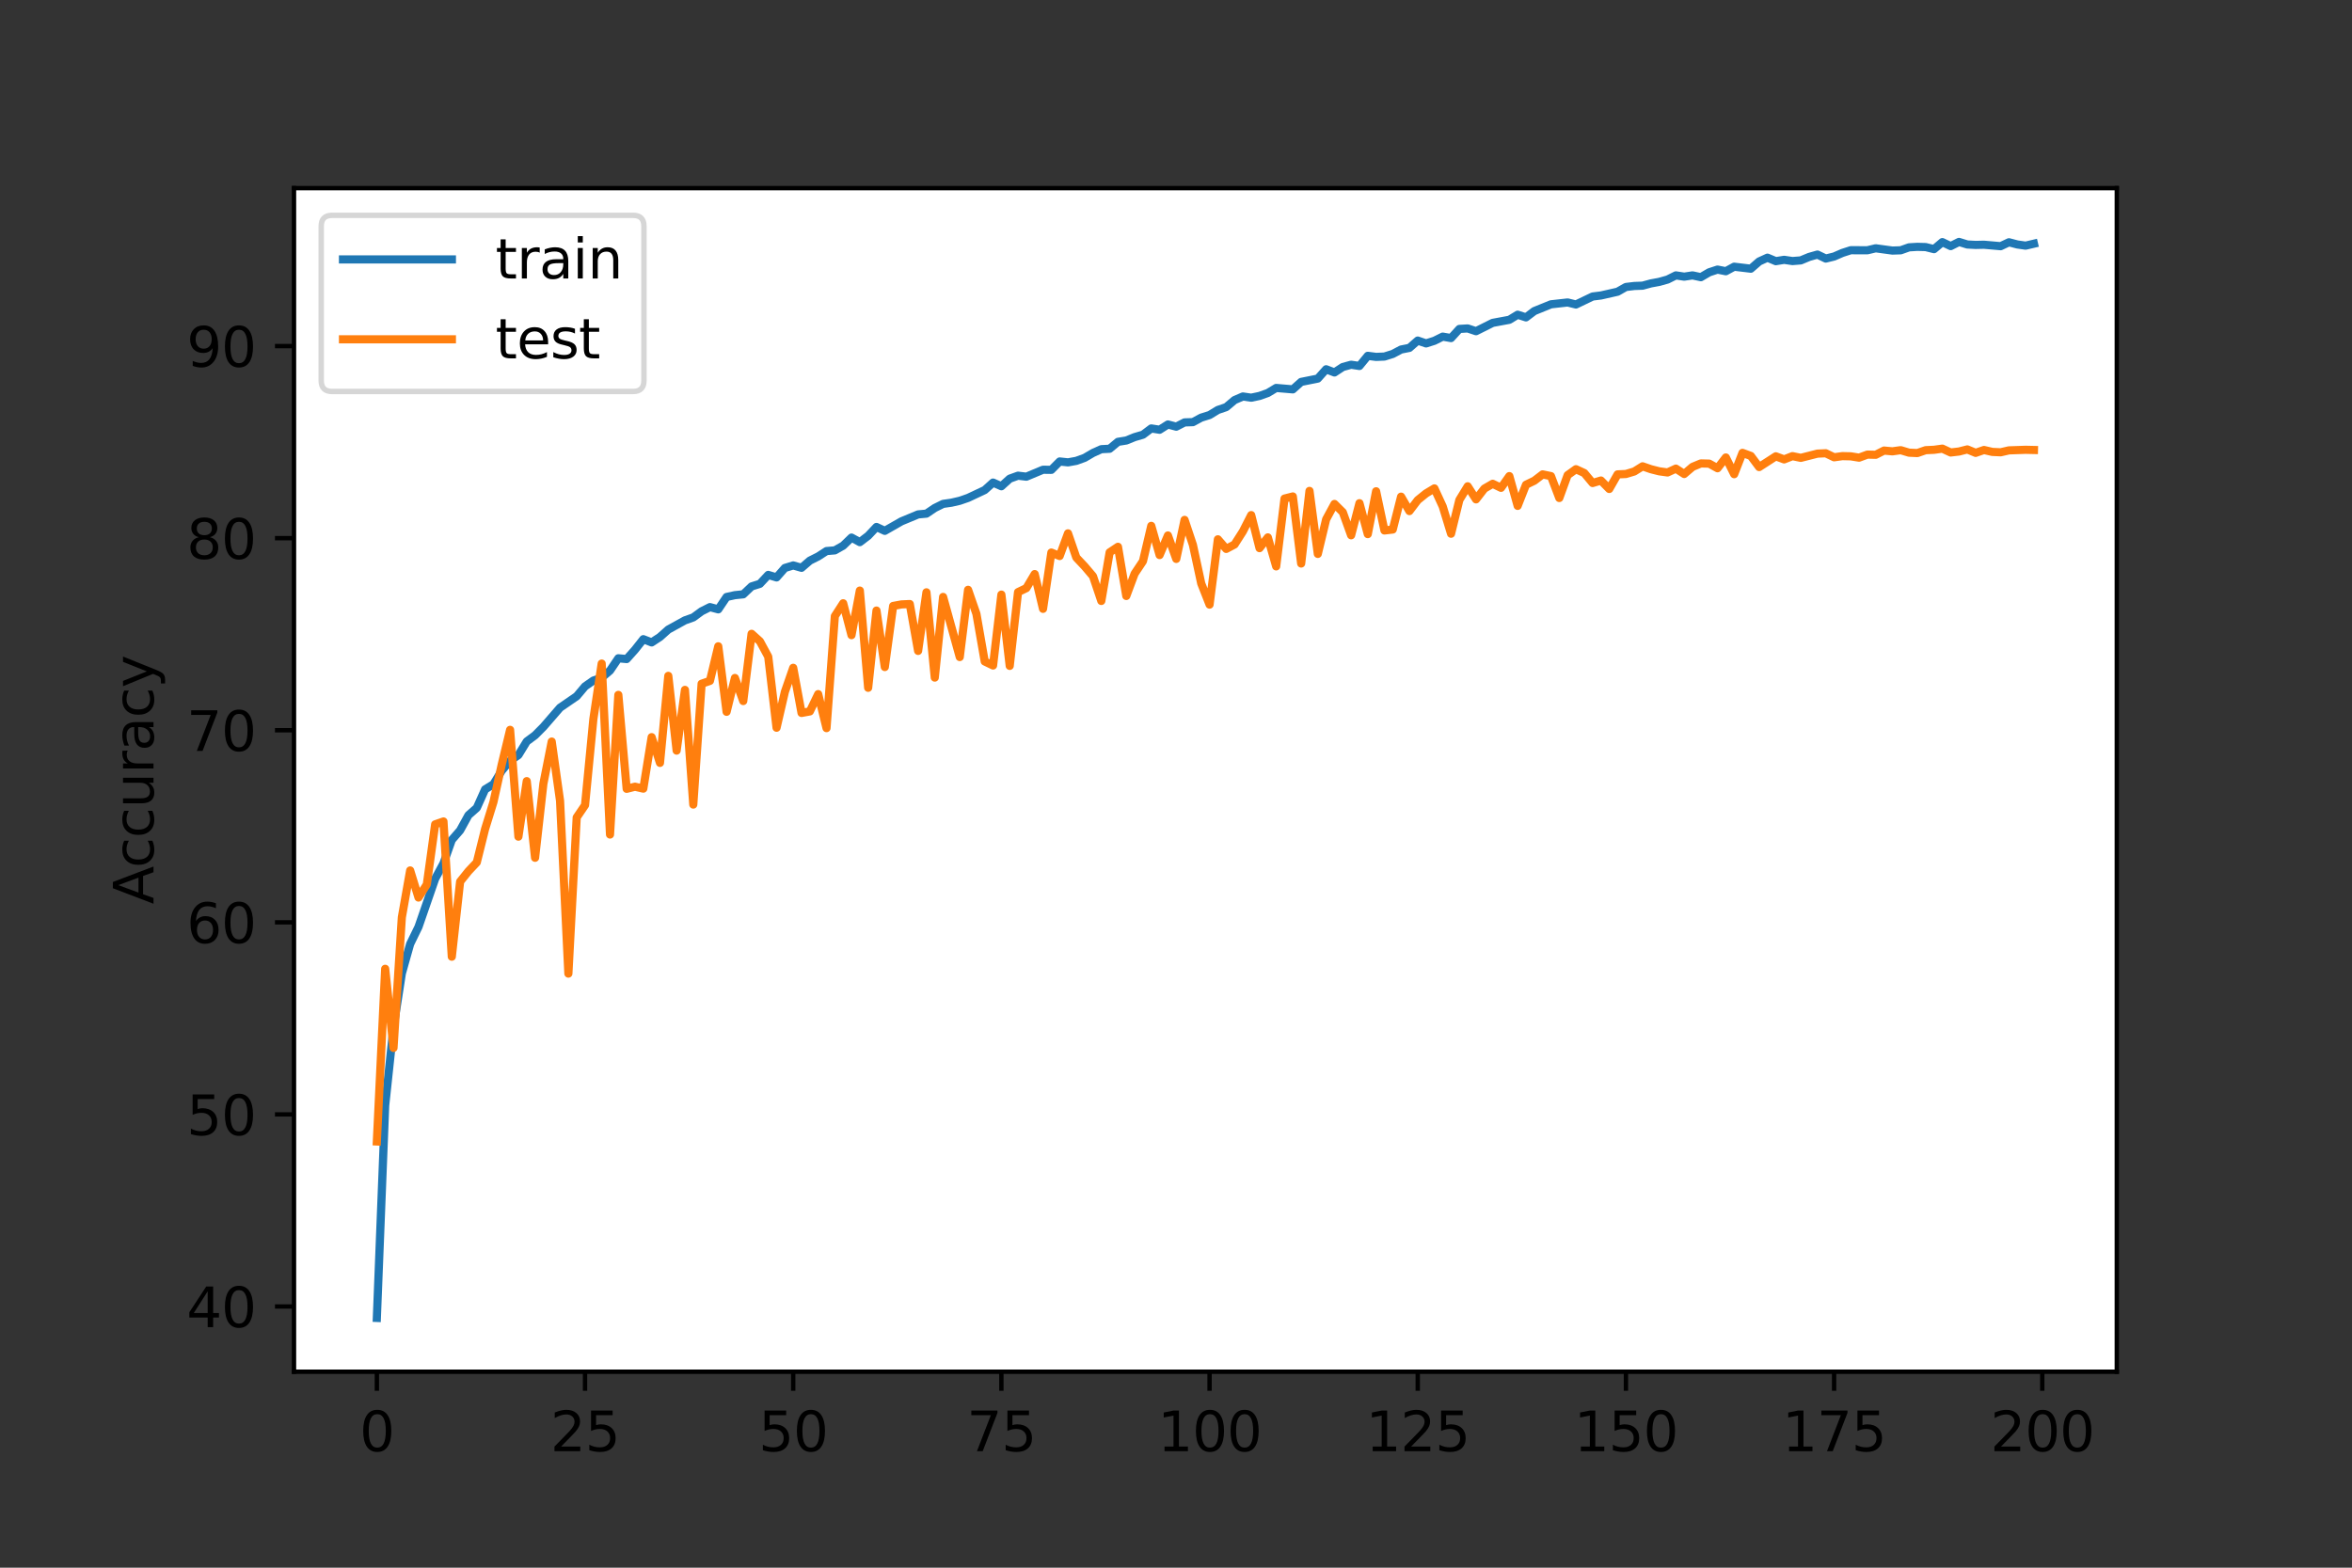 <?xml version="1.0" encoding="utf-8" standalone="no"?>
<!DOCTYPE svg PUBLIC "-//W3C//DTD SVG 1.1//EN"
  "http://www.w3.org/Graphics/SVG/1.1/DTD/svg11.dtd">
<svg xmlns:xlink="http://www.w3.org/1999/xlink" width="432pt" height="288pt" viewBox="0 0 432 288" xmlns="http://www.w3.org/2000/svg" version="1.1">
 <rect x="0" y="0" width="432" height="288" fill="#333333" stroke="none"/>
 <defs>
  <style type="text/css">*{stroke-linejoin: round; stroke-linecap: butt}</style>
 </defs>
 <g id="figure_1">
  <g id="patch_1">
   <path d="M 0 288 
L 432 288 
L 432 0 
L 0 0 
L 0 288 
z
" style="fill: none"/>
  </g>
  <g id="axes_1">
   <g id="patch_2">
    <path d="M 54 252 
L 388.8 252 
L 388.8 34.56 
L 54 34.56 
z
" style="fill: #ffffff"/>
   </g>
   <g id="matplotlib.axis_1">
    <g id="xtick_1">
     <g id="line2d_1">
      <defs>
       <path id="m3c40cdc3f4" d="M 0 0 
L 0 3.5 
" style="stroke: #000000; stroke-width: 0.8"/>
      </defs>
      <g>
       <use xlink:href="#m3c40cdc3f4" x="69.218" y="252" style="stroke: #000000; stroke-width: 0.8"/>
      </g>
     </g>
     <g id="text_1">
      <!-- 0 -->
      <g transform="translate(66.037 266.598)scale(0.1 -0.1)">
       <defs>
        <path id="DejaVuSans-30" d="M 2034 4250 
Q 1547 4250 1301 3770 
Q 1056 3291 1056 2328 
Q 1056 1369 1301 889 
Q 1547 409 2034 409 
Q 2525 409 2770 889 
Q 3016 1369 3016 2328 
Q 3016 3291 2770 3770 
Q 2525 4250 2034 4250 
z
M 2034 4750 
Q 2819 4750 3233 4129 
Q 3647 3509 3647 2328 
Q 3647 1150 3233 529 
Q 2819 -91 2034 -91 
Q 1250 -91 836 529 
Q 422 1150 422 2328 
Q 422 3509 836 4129 
Q 1250 4750 2034 4750 
z
" transform="scale(0.016)"/>
       </defs>
       <use xlink:href="#DejaVuSans-30"/>
      </g>
     </g>
    </g>
    <g id="xtick_2">
     <g id="line2d_2">
      <g>
       <use xlink:href="#m3c40cdc3f4" x="107.455" y="252" style="stroke: #000000; stroke-width: 0.8"/>
      </g>
     </g>
     <g id="text_2">
      <!-- 25 -->
      <g transform="translate(101.092 266.598)scale(0.1 -0.1)">
       <defs>
        <path id="DejaVuSans-32" d="M 1228 531 
L 3431 531 
L 3431 0 
L 469 0 
L 469 531 
Q 828 903 1448 1529 
Q 2069 2156 2228 2338 
Q 2531 2678 2651 2914 
Q 2772 3150 2772 3378 
Q 2772 3750 2511 3984 
Q 2250 4219 1831 4219 
Q 1534 4219 1204 4116 
Q 875 4013 500 3803 
L 500 4441 
Q 881 4594 1212 4672 
Q 1544 4750 1819 4750 
Q 2544 4750 2975 4387 
Q 3406 4025 3406 3419 
Q 3406 3131 3298 2873 
Q 3191 2616 2906 2266 
Q 2828 2175 2409 1742 
Q 1991 1309 1228 531 
z
" transform="scale(0.016)"/>
        <path id="DejaVuSans-35" d="M 691 4666 
L 3169 4666 
L 3169 4134 
L 1269 4134 
L 1269 2991 
Q 1406 3038 1543 3061 
Q 1681 3084 1819 3084 
Q 2600 3084 3056 2656 
Q 3513 2228 3513 1497 
Q 3513 744 3044 326 
Q 2575 -91 1722 -91 
Q 1428 -91 1123 -41 
Q 819 9 494 109 
L 494 744 
Q 775 591 1075 516 
Q 1375 441 1709 441 
Q 2250 441 2565 725 
Q 2881 1009 2881 1497 
Q 2881 1984 2565 2268 
Q 2250 2553 1709 2553 
Q 1456 2553 1204 2497 
Q 953 2441 691 2322 
L 691 4666 
z
" transform="scale(0.016)"/>
       </defs>
       <use xlink:href="#DejaVuSans-32"/>
       <use xlink:href="#DejaVuSans-35" x="63.623"/>
      </g>
     </g>
    </g>
    <g id="xtick_3">
     <g id="line2d_3">
      <g>
       <use xlink:href="#m3c40cdc3f4" x="145.691" y="252" style="stroke: #000000; stroke-width: 0.8"/>
      </g>
     </g>
     <g id="text_3">
      <!-- 50 -->
      <g transform="translate(139.329 266.598)scale(0.1 -0.1)">
       <use xlink:href="#DejaVuSans-35"/>
       <use xlink:href="#DejaVuSans-30" x="63.623"/>
      </g>
     </g>
    </g>
    <g id="xtick_4">
     <g id="line2d_4">
      <g>
       <use xlink:href="#m3c40cdc3f4" x="183.928" y="252" style="stroke: #000000; stroke-width: 0.8"/>
      </g>
     </g>
     <g id="text_4">
      <!-- 75 -->
      <g transform="translate(177.566 266.598)scale(0.1 -0.1)">
       <defs>
        <path id="DejaVuSans-37" d="M 525 4666 
L 3525 4666 
L 3525 4397 
L 1831 0 
L 1172 0 
L 2766 4134 
L 525 4134 
L 525 4666 
z
" transform="scale(0.016)"/>
       </defs>
       <use xlink:href="#DejaVuSans-37"/>
       <use xlink:href="#DejaVuSans-35" x="63.623"/>
      </g>
     </g>
    </g>
    <g id="xtick_5">
     <g id="line2d_5">
      <g>
       <use xlink:href="#m3c40cdc3f4" x="222.165" y="252" style="stroke: #000000; stroke-width: 0.8"/>
      </g>
     </g>
     <g id="text_5">
      <!-- 100 -->
      <g transform="translate(212.621 266.598)scale(0.1 -0.1)">
       <defs>
        <path id="DejaVuSans-31" d="M 794 531 
L 1825 531 
L 1825 4091 
L 703 3866 
L 703 4441 
L 1819 4666 
L 2450 4666 
L 2450 531 
L 3481 531 
L 3481 0 
L 794 0 
L 794 531 
z
" transform="scale(0.016)"/>
       </defs>
       <use xlink:href="#DejaVuSans-31"/>
       <use xlink:href="#DejaVuSans-30" x="63.623"/>
       <use xlink:href="#DejaVuSans-30" x="127.246"/>
      </g>
     </g>
    </g>
    <g id="xtick_6">
     <g id="line2d_6">
      <g>
       <use xlink:href="#m3c40cdc3f4" x="260.401" y="252" style="stroke: #000000; stroke-width: 0.8"/>
      </g>
     </g>
     <g id="text_6">
      <!-- 125 -->
      <g transform="translate(250.858 266.598)scale(0.1 -0.1)">
       <use xlink:href="#DejaVuSans-31"/>
       <use xlink:href="#DejaVuSans-32" x="63.623"/>
       <use xlink:href="#DejaVuSans-35" x="127.246"/>
      </g>
     </g>
    </g>
    <g id="xtick_7">
     <g id="line2d_7">
      <g>
       <use xlink:href="#m3c40cdc3f4" x="298.638" y="252" style="stroke: #000000; stroke-width: 0.8"/>
      </g>
     </g>
     <g id="text_7">
      <!-- 150 -->
      <g transform="translate(289.094 266.598)scale(0.1 -0.1)">
       <use xlink:href="#DejaVuSans-31"/>
       <use xlink:href="#DejaVuSans-35" x="63.623"/>
       <use xlink:href="#DejaVuSans-30" x="127.246"/>
      </g>
     </g>
    </g>
    <g id="xtick_8">
     <g id="line2d_8">
      <g>
       <use xlink:href="#m3c40cdc3f4" x="336.875" y="252" style="stroke: #000000; stroke-width: 0.8"/>
      </g>
     </g>
     <g id="text_8">
      <!-- 175 -->
      <g transform="translate(327.331 266.598)scale(0.1 -0.1)">
       <use xlink:href="#DejaVuSans-31"/>
       <use xlink:href="#DejaVuSans-37" x="63.623"/>
       <use xlink:href="#DejaVuSans-35" x="127.246"/>
      </g>
     </g>
    </g>
    <g id="xtick_9">
     <g id="line2d_9">
      <g>
       <use xlink:href="#m3c40cdc3f4" x="375.111" y="252" style="stroke: #000000; stroke-width: 0.8"/>
      </g>
     </g>
     <g id="text_9">
      <!-- 200 -->
      <g transform="translate(365.568 266.598)scale(0.1 -0.1)">
       <use xlink:href="#DejaVuSans-32"/>
       <use xlink:href="#DejaVuSans-30" x="63.623"/>
       <use xlink:href="#DejaVuSans-30" x="127.246"/>
      </g>
     </g>
    </g>
   </g>
   <g id="matplotlib.axis_2">
    <g id="ytick_1">
     <g id="line2d_10">
      <defs>
       <path id="mdaf36162b9" d="M 0 0 
L -3.5 0 
" style="stroke: #000000; stroke-width: 0.8"/>
      </defs>
      <g>
       <use xlink:href="#mdaf36162b9" x="54" y="240.013" style="stroke: #000000; stroke-width: 0.8"/>
      </g>
     </g>
     <g id="text_10">
      <!-- 40 -->
      <g transform="translate(34.275 243.812)scale(0.1 -0.1)">
       <defs>
        <path id="DejaVuSans-34" d="M 2419 4116 
L 825 1625 
L 2419 1625 
L 2419 4116 
z
M 2253 4666 
L 3047 4666 
L 3047 1625 
L 3713 1625 
L 3713 1100 
L 3047 1100 
L 3047 0 
L 2419 0 
L 2419 1100 
L 313 1100 
L 313 1709 
L 2253 4666 
z
" transform="scale(0.016)"/>
       </defs>
       <use xlink:href="#DejaVuSans-34"/>
       <use xlink:href="#DejaVuSans-30" x="63.623"/>
      </g>
     </g>
    </g>
    <g id="ytick_2">
     <g id="line2d_11">
      <g>
       <use xlink:href="#mdaf36162b9" x="54" y="204.726" style="stroke: #000000; stroke-width: 0.8"/>
      </g>
     </g>
     <g id="text_11">
      <!-- 50 -->
      <g transform="translate(34.275 208.525)scale(0.1 -0.1)">
       <use xlink:href="#DejaVuSans-35"/>
       <use xlink:href="#DejaVuSans-30" x="63.623"/>
      </g>
     </g>
    </g>
    <g id="ytick_3">
     <g id="line2d_12">
      <g>
       <use xlink:href="#mdaf36162b9" x="54" y="169.439" style="stroke: #000000; stroke-width: 0.8"/>
      </g>
     </g>
     <g id="text_12">
      <!-- 60 -->
      <g transform="translate(34.275 173.238)scale(0.1 -0.1)">
       <defs>
        <path id="DejaVuSans-36" d="M 2113 2584 
Q 1688 2584 1439 2293 
Q 1191 2003 1191 1497 
Q 1191 994 1439 701 
Q 1688 409 2113 409 
Q 2538 409 2786 701 
Q 3034 994 3034 1497 
Q 3034 2003 2786 2293 
Q 2538 2584 2113 2584 
z
M 3366 4563 
L 3366 3988 
Q 3128 4100 2886 4159 
Q 2644 4219 2406 4219 
Q 1781 4219 1451 3797 
Q 1122 3375 1075 2522 
Q 1259 2794 1537 2939 
Q 1816 3084 2150 3084 
Q 2853 3084 3261 2657 
Q 3669 2231 3669 1497 
Q 3669 778 3244 343 
Q 2819 -91 2113 -91 
Q 1303 -91 875 529 
Q 447 1150 447 2328 
Q 447 3434 972 4092 
Q 1497 4750 2381 4750 
Q 2619 4750 2861 4703 
Q 3103 4656 3366 4563 
z
" transform="scale(0.016)"/>
       </defs>
       <use xlink:href="#DejaVuSans-36"/>
       <use xlink:href="#DejaVuSans-30" x="63.623"/>
      </g>
     </g>
    </g>
    <g id="ytick_4">
     <g id="line2d_13">
      <g>
       <use xlink:href="#mdaf36162b9" x="54" y="134.151" style="stroke: #000000; stroke-width: 0.8"/>
      </g>
     </g>
     <g id="text_13">
      <!-- 70 -->
      <g transform="translate(34.275 137.95)scale(0.1 -0.1)">
       <use xlink:href="#DejaVuSans-37"/>
       <use xlink:href="#DejaVuSans-30" x="63.623"/>
      </g>
     </g>
    </g>
    <g id="ytick_5">
     <g id="line2d_14">
      <g>
       <use xlink:href="#mdaf36162b9" x="54" y="98.864" style="stroke: #000000; stroke-width: 0.8"/>
      </g>
     </g>
     <g id="text_14">
      <!-- 80 -->
      <g transform="translate(34.275 102.663)scale(0.1 -0.1)">
       <defs>
        <path id="DejaVuSans-38" d="M 2034 2216 
Q 1584 2216 1326 1975 
Q 1069 1734 1069 1313 
Q 1069 891 1326 650 
Q 1584 409 2034 409 
Q 2484 409 2743 651 
Q 3003 894 3003 1313 
Q 3003 1734 2745 1975 
Q 2488 2216 2034 2216 
z
M 1403 2484 
Q 997 2584 770 2862 
Q 544 3141 544 3541 
Q 544 4100 942 4425 
Q 1341 4750 2034 4750 
Q 2731 4750 3128 4425 
Q 3525 4100 3525 3541 
Q 3525 3141 3298 2862 
Q 3072 2584 2669 2484 
Q 3125 2378 3379 2068 
Q 3634 1759 3634 1313 
Q 3634 634 3220 271 
Q 2806 -91 2034 -91 
Q 1263 -91 848 271 
Q 434 634 434 1313 
Q 434 1759 690 2068 
Q 947 2378 1403 2484 
z
M 1172 3481 
Q 1172 3119 1398 2916 
Q 1625 2713 2034 2713 
Q 2441 2713 2670 2916 
Q 2900 3119 2900 3481 
Q 2900 3844 2670 4047 
Q 2441 4250 2034 4250 
Q 1625 4250 1398 4047 
Q 1172 3844 1172 3481 
z
" transform="scale(0.016)"/>
       </defs>
       <use xlink:href="#DejaVuSans-38"/>
       <use xlink:href="#DejaVuSans-30" x="63.623"/>
      </g>
     </g>
    </g>
    <g id="ytick_6">
     <g id="line2d_15">
      <g>
       <use xlink:href="#mdaf36162b9" x="54" y="63.576" style="stroke: #000000; stroke-width: 0.8"/>
      </g>
     </g>
     <g id="text_15">
      <!-- 90 -->
      <g transform="translate(34.275 67.376)scale(0.1 -0.1)">
       <defs>
        <path id="DejaVuSans-39" d="M 703 97 
L 703 672 
Q 941 559 1184 500 
Q 1428 441 1663 441 
Q 2288 441 2617 861 
Q 2947 1281 2994 2138 
Q 2813 1869 2534 1725 
Q 2256 1581 1919 1581 
Q 1219 1581 811 2004 
Q 403 2428 403 3163 
Q 403 3881 828 4315 
Q 1253 4750 1959 4750 
Q 2769 4750 3195 4129 
Q 3622 3509 3622 2328 
Q 3622 1225 3098 567 
Q 2575 -91 1691 -91 
Q 1453 -91 1209 -44 
Q 966 3 703 97 
z
M 1959 2075 
Q 2384 2075 2632 2365 
Q 2881 2656 2881 3163 
Q 2881 3666 2632 3958 
Q 2384 4250 1959 4250 
Q 1534 4250 1286 3958 
Q 1038 3666 1038 3163 
Q 1038 2656 1286 2365 
Q 1534 2075 1959 2075 
z
" transform="scale(0.016)"/>
       </defs>
       <use xlink:href="#DejaVuSans-39"/>
       <use xlink:href="#DejaVuSans-30" x="63.623"/>
      </g>
     </g>
    </g>
    <g id="text_16">
     <!-- Accuracy -->
     <g transform="translate(28.195 166.108)rotate(-90)scale(0.1 -0.1)">
      <defs>
       <path id="DejaVuSans-41" d="M 2188 4044 
L 1331 1722 
L 3047 1722 
L 2188 4044 
z
M 1831 4666 
L 2547 4666 
L 4325 0 
L 3669 0 
L 3244 1197 
L 1141 1197 
L 716 0 
L 50 0 
L 1831 4666 
z
" transform="scale(0.016)"/>
       <path id="DejaVuSans-63" d="M 3122 3366 
L 3122 2828 
Q 2878 2963 2633 3030 
Q 2388 3097 2138 3097 
Q 1578 3097 1268 2742 
Q 959 2388 959 1747 
Q 959 1106 1268 751 
Q 1578 397 2138 397 
Q 2388 397 2633 464 
Q 2878 531 3122 666 
L 3122 134 
Q 2881 22 2623 -34 
Q 2366 -91 2075 -91 
Q 1284 -91 818 406 
Q 353 903 353 1747 
Q 353 2603 823 3093 
Q 1294 3584 2113 3584 
Q 2378 3584 2631 3529 
Q 2884 3475 3122 3366 
z
" transform="scale(0.016)"/>
       <path id="DejaVuSans-75" d="M 544 1381 
L 544 3500 
L 1119 3500 
L 1119 1403 
Q 1119 906 1312 657 
Q 1506 409 1894 409 
Q 2359 409 2629 706 
Q 2900 1003 2900 1516 
L 2900 3500 
L 3475 3500 
L 3475 0 
L 2900 0 
L 2900 538 
Q 2691 219 2414 64 
Q 2138 -91 1772 -91 
Q 1169 -91 856 284 
Q 544 659 544 1381 
z
M 1991 3584 
L 1991 3584 
z
" transform="scale(0.016)"/>
       <path id="DejaVuSans-72" d="M 2631 2963 
Q 2534 3019 2420 3045 
Q 2306 3072 2169 3072 
Q 1681 3072 1420 2755 
Q 1159 2438 1159 1844 
L 1159 0 
L 581 0 
L 581 3500 
L 1159 3500 
L 1159 2956 
Q 1341 3275 1631 3429 
Q 1922 3584 2338 3584 
Q 2397 3584 2469 3576 
Q 2541 3569 2628 3553 
L 2631 2963 
z
" transform="scale(0.016)"/>
       <path id="DejaVuSans-61" d="M 2194 1759 
Q 1497 1759 1228 1600 
Q 959 1441 959 1056 
Q 959 750 1161 570 
Q 1363 391 1709 391 
Q 2188 391 2477 730 
Q 2766 1069 2766 1631 
L 2766 1759 
L 2194 1759 
z
M 3341 1997 
L 3341 0 
L 2766 0 
L 2766 531 
Q 2569 213 2275 61 
Q 1981 -91 1556 -91 
Q 1019 -91 701 211 
Q 384 513 384 1019 
Q 384 1609 779 1909 
Q 1175 2209 1959 2209 
L 2766 2209 
L 2766 2266 
Q 2766 2663 2505 2880 
Q 2244 3097 1772 3097 
Q 1472 3097 1187 3025 
Q 903 2953 641 2809 
L 641 3341 
Q 956 3463 1253 3523 
Q 1550 3584 1831 3584 
Q 2591 3584 2966 3190 
Q 3341 2797 3341 1997 
z
" transform="scale(0.016)"/>
       <path id="DejaVuSans-79" d="M 2059 -325 
Q 1816 -950 1584 -1140 
Q 1353 -1331 966 -1331 
L 506 -1331 
L 506 -850 
L 844 -850 
Q 1081 -850 1212 -737 
Q 1344 -625 1503 -206 
L 1606 56 
L 191 3500 
L 800 3500 
L 1894 763 
L 2988 3500 
L 3597 3500 
L 2059 -325 
z
" transform="scale(0.016)"/>
      </defs>
      <use xlink:href="#DejaVuSans-41"/>
      <use xlink:href="#DejaVuSans-63" x="66.658"/>
      <use xlink:href="#DejaVuSans-63" x="121.639"/>
      <use xlink:href="#DejaVuSans-75" x="176.619"/>
      <use xlink:href="#DejaVuSans-72" x="239.998"/>
      <use xlink:href="#DejaVuSans-61" x="281.111"/>
      <use xlink:href="#DejaVuSans-63" x="342.391"/>
      <use xlink:href="#DejaVuSans-79" x="397.371"/>
     </g>
    </g>
   </g>
   <g id="line2d_16">
    <path d="M 69.218 242.116 
L 70.748 203.089 
L 72.277 188.727 
L 73.807 178.832 
L 75.336 173.419 
L 76.866 170.278 
L 79.924 161.442 
L 81.454 158.619 
L 82.983 154.307 
L 84.513 152.543 
L 86.042 149.762 
L 87.572 148.414 
L 89.101 145.013 
L 90.631 144.074 
L 92.16 141.576 
L 93.69 139.762 
L 95.219 138.717 
L 96.749 136.212 
L 98.278 135.076 
L 99.807 133.537 
L 102.866 130.008 
L 105.925 127.905 
L 107.455 126.092 
L 108.984 125.026 
L 110.514 124.489 
L 112.043 123.191 
L 113.573 120.933 
L 115.102 121.074 
L 116.632 119.359 
L 118.161 117.425 
L 119.691 118.018 
L 121.22 117.016 
L 122.749 115.654 
L 125.808 113.967 
L 127.338 113.423 
L 128.867 112.301 
L 130.397 111.532 
L 131.926 111.941 
L 133.456 109.669 
L 134.985 109.337 
L 136.515 109.182 
L 138.044 107.735 
L 139.574 107.255 
L 141.103 105.618 
L 142.633 106.077 
L 144.162 104.34 
L 145.691 103.875 
L 147.221 104.312 
L 148.75 102.992 
L 150.28 102.223 
L 151.809 101.235 
L 153.339 101.108 
L 154.868 100.24 
L 156.398 98.758 
L 157.927 99.598 
L 159.457 98.433 
L 160.986 96.81 
L 162.516 97.523 
L 165.575 95.773 
L 168.633 94.502 
L 170.163 94.361 
L 171.692 93.324 
L 173.222 92.569 
L 174.751 92.35 
L 176.281 91.997 
L 177.81 91.468 
L 180.869 90.028 
L 182.399 88.652 
L 183.928 89.329 
L 185.458 87.939 
L 186.987 87.388 
L 188.516 87.572 
L 191.575 86.294 
L 193.105 86.316 
L 194.634 84.777 
L 196.164 84.939 
L 197.693 84.664 
L 199.223 84.107 
L 200.752 83.21 
L 202.282 82.519 
L 203.811 82.441 
L 205.341 81.171 
L 206.87 80.924 
L 208.4 80.303 
L 209.929 79.858 
L 211.458 78.708 
L 212.988 78.948 
L 214.517 77.981 
L 216.047 78.383 
L 217.576 77.6 
L 219.106 77.55 
L 220.635 76.725 
L 222.165 76.245 
L 223.694 75.313 
L 225.224 74.791 
L 226.753 73.499 
L 228.283 72.836 
L 229.812 73.062 
L 231.342 72.737 
L 232.871 72.194 
L 234.4 71.269 
L 237.459 71.53 
L 238.989 70.161 
L 242.048 69.547 
L 243.577 67.839 
L 245.107 68.425 
L 246.636 67.423 
L 248.166 67.006 
L 249.695 67.232 
L 251.225 65.369 
L 252.754 65.567 
L 254.284 65.503 
L 255.813 65.023 
L 257.342 64.212 
L 258.872 63.908 
L 260.401 62.567 
L 261.931 63.089 
L 263.46 62.603 
L 264.99 61.84 
L 266.519 62.108 
L 268.049 60.429 
L 269.578 60.337 
L 271.108 60.845 
L 274.167 59.314 
L 277.225 58.749 
L 278.755 57.818 
L 280.284 58.305 
L 281.814 57.147 
L 284.873 55.905 
L 287.932 55.566 
L 289.461 55.94 
L 292.52 54.472 
L 294.05 54.282 
L 297.109 53.59 
L 298.638 52.722 
L 300.167 52.539 
L 301.697 52.482 
L 303.226 52.066 
L 304.756 51.783 
L 306.285 51.353 
L 307.815 50.591 
L 309.344 50.824 
L 310.874 50.591 
L 312.403 50.922 
L 313.933 50.026 
L 315.462 49.525 
L 316.992 49.828 
L 318.521 48.996 
L 321.58 49.363 
L 323.109 48.036 
L 324.639 47.337 
L 326.168 47.979 
L 327.698 47.732 
L 329.227 47.958 
L 330.757 47.838 
L 332.286 47.203 
L 333.816 46.766 
L 335.345 47.5 
L 336.875 47.125 
L 338.404 46.462 
L 339.934 45.968 
L 342.993 45.975 
L 344.522 45.615 
L 347.581 46.032 
L 349.11 45.982 
L 350.64 45.439 
L 352.169 45.347 
L 353.699 45.389 
L 355.228 45.77 
L 356.758 44.479 
L 358.287 45.213 
L 359.817 44.444 
L 361.346 44.916 
L 362.876 44.994 
L 364.405 44.959 
L 367.464 45.227 
L 368.993 44.507 
L 370.523 44.909 
L 372.052 45.128 
L 373.582 44.768 
L 373.582 44.768 
" clip-path="url(#p0b2465fb12)" style="fill: none; stroke: #1f77b4; stroke-width: 1.5; stroke-linecap: square"/>
   </g>
   <g id="line2d_17">
    <path d="M 69.218 209.701 
L 70.748 177.978 
L 72.277 192.516 
L 73.807 168.521 
L 75.336 159.911 
L 76.866 164.886 
L 78.395 162.487 
L 79.924 151.442 
L 81.454 150.913 
L 82.983 175.755 
L 84.513 161.958 
L 86.042 160.052 
L 87.572 158.429 
L 89.101 152.289 
L 90.631 147.349 
L 92.16 140.432 
L 93.69 134.081 
L 95.219 153.7 
L 96.749 143.502 
L 98.278 157.582 
L 99.807 143.961 
L 101.337 136.233 
L 102.866 147.102 
L 104.396 178.86 
L 105.925 150.172 
L 107.455 147.913 
L 108.984 132.104 
L 110.514 121.906 
L 112.043 153.312 
L 113.573 127.658 
L 115.102 144.914 
L 116.632 144.526 
L 118.161 144.879 
L 119.691 135.422 
L 121.22 140.15 
L 122.749 124.165 
L 124.279 137.892 
L 125.808 126.741 
L 127.338 147.807 
L 128.867 125.612 
L 130.397 125.082 
L 131.926 118.731 
L 133.456 130.764 
L 134.985 124.553 
L 136.515 128.787 
L 138.044 116.437 
L 139.574 117.813 
L 141.103 120.636 
L 142.633 133.692 
L 144.162 127.094 
L 145.691 122.683 
L 147.221 130.975 
L 148.75 130.693 
L 150.28 127.517 
L 151.809 133.763 
L 153.339 113.19 
L 154.868 110.826 
L 156.398 116.684 
L 157.927 108.497 
L 159.457 126.353 
L 160.986 112.167 
L 162.516 122.542 
L 164.045 111.32 
L 165.575 111.038 
L 167.104 110.967 
L 168.633 119.577 
L 170.163 108.815 
L 171.692 124.482 
L 173.222 109.662 
L 176.281 120.707 
L 177.81 108.356 
L 179.34 112.767 
L 180.869 121.518 
L 182.399 122.259 
L 183.928 109.238 
L 185.458 122.33 
L 186.987 108.78 
L 188.516 108.039 
L 190.046 105.463 
L 191.575 111.85 
L 193.105 101.51 
L 194.634 102.146 
L 196.164 97.982 
L 197.693 102.428 
L 199.223 104.051 
L 200.752 105.851 
L 202.282 110.403 
L 203.811 101.475 
L 205.341 100.452 
L 206.87 109.485 
L 208.4 105.392 
L 209.929 103.098 
L 211.458 96.605 
L 212.988 101.969 
L 214.517 98.37 
L 216.047 102.675 
L 217.576 95.512 
L 219.106 100.099 
L 220.635 107.192 
L 222.165 111.073 
L 223.694 99.076 
L 225.224 100.84 
L 226.753 100.028 
L 228.283 97.629 
L 229.812 94.629 
L 231.342 100.699 
L 232.871 98.723 
L 234.4 104.051 
L 235.93 91.595 
L 237.459 91.206 
L 238.989 103.522 
L 240.518 90.183 
L 242.048 101.757 
L 243.577 95.406 
L 245.107 92.583 
L 246.636 94.1 
L 248.166 98.334 
L 249.695 92.442 
L 251.225 98.123 
L 252.754 90.254 
L 254.284 97.452 
L 255.813 97.276 
L 257.342 91.242 
L 258.872 93.888 
L 260.401 91.877 
L 261.931 90.642 
L 263.46 89.724 
L 264.99 93.041 
L 266.519 98.052 
L 268.049 91.842 
L 269.578 89.336 
L 271.108 91.736 
L 272.637 89.76 
L 274.167 88.877 
L 275.696 89.619 
L 277.225 87.466 
L 278.755 92.936 
L 280.284 89.054 
L 281.814 88.313 
L 283.343 87.148 
L 284.873 87.466 
L 286.402 91.489 
L 287.932 87.29 
L 289.461 86.196 
L 290.991 86.901 
L 292.52 88.736 
L 294.05 88.278 
L 295.579 89.83 
L 297.109 87.148 
L 298.638 87.078 
L 300.167 86.619 
L 301.697 85.666 
L 303.226 86.196 
L 304.756 86.584 
L 306.285 86.796 
L 307.815 86.09 
L 309.344 87.078 
L 310.874 85.772 
L 312.403 85.137 
L 313.933 85.172 
L 315.462 86.019 
L 316.992 84.043 
L 318.521 87.113 
L 320.051 83.196 
L 321.58 83.761 
L 323.109 85.807 
L 326.168 83.831 
L 327.698 84.396 
L 329.227 83.796 
L 330.757 84.114 
L 333.816 83.337 
L 335.345 83.267 
L 336.875 84.008 
L 338.404 83.796 
L 339.934 83.831 
L 341.463 84.078 
L 342.993 83.514 
L 344.522 83.549 
L 346.051 82.773 
L 347.581 82.914 
L 349.11 82.702 
L 350.64 83.161 
L 352.169 83.232 
L 353.699 82.702 
L 355.228 82.632 
L 356.758 82.42 
L 358.287 83.126 
L 359.817 82.949 
L 361.346 82.561 
L 362.876 83.196 
L 364.405 82.667 
L 365.934 83.02 
L 367.464 83.09 
L 368.993 82.737 
L 372.052 82.632 
L 373.582 82.667 
L 373.582 82.667 
" clip-path="url(#p0b2465fb12)" style="fill: none; stroke: #ff7f0e; stroke-width: 1.5; stroke-linecap: square"/>
   </g>
   <g id="patch_3">
    <path d="M 54 252 
L 54 34.56 
" style="fill: none; stroke: #000000; stroke-width: 0.8; stroke-linejoin: miter; stroke-linecap: square"/>
   </g>
   <g id="patch_4">
    <path d="M 388.8 252 
L 388.8 34.56 
" style="fill: none; stroke: #000000; stroke-width: 0.8; stroke-linejoin: miter; stroke-linecap: square"/>
   </g>
   <g id="patch_5">
    <path d="M 54 252 
L 388.8 252 
" style="fill: none; stroke: #000000; stroke-width: 0.8; stroke-linejoin: miter; stroke-linecap: square"/>
   </g>
   <g id="patch_6">
    <path d="M 54 34.56 
L 388.8 34.56 
" style="fill: none; stroke: #000000; stroke-width: 0.8; stroke-linejoin: miter; stroke-linecap: square"/>
   </g>
   <g id="legend_1">
    <g id="patch_7">
     <path d="M 61 71.916 
L 116.275 71.916 
Q 118.275 71.916 118.275 69.916 
L 118.275 41.56 
Q 118.275 39.56 116.275 39.56 
L 61 39.56 
Q 59 39.56 59 41.56 
L 59 69.916 
Q 59 71.916 61 71.916 
z
" style="fill: #ffffff; opacity: 0.8; stroke: #cccccc; stroke-linejoin: miter"/>
    </g>
    <g id="line2d_18">
     <path d="M 63 47.658 
L 73 47.658 
L 83 47.658 
" style="fill: none; stroke: #1f77b4; stroke-width: 1.5; stroke-linecap: square"/>
    </g>
    <g id="text_17">
     <!-- train -->
     <g transform="translate(91 51.158)scale(0.1 -0.1)">
      <defs>
       <path id="DejaVuSans-74" d="M 1172 4494 
L 1172 3500 
L 2356 3500 
L 2356 3053 
L 1172 3053 
L 1172 1153 
Q 1172 725 1289 603 
Q 1406 481 1766 481 
L 2356 481 
L 2356 0 
L 1766 0 
Q 1100 0 847 248 
Q 594 497 594 1153 
L 594 3053 
L 172 3053 
L 172 3500 
L 594 3500 
L 594 4494 
L 1172 4494 
z
" transform="scale(0.016)"/>
       <path id="DejaVuSans-69" d="M 603 3500 
L 1178 3500 
L 1178 0 
L 603 0 
L 603 3500 
z
M 603 4863 
L 1178 4863 
L 1178 4134 
L 603 4134 
L 603 4863 
z
" transform="scale(0.016)"/>
       <path id="DejaVuSans-6e" d="M 3513 2113 
L 3513 0 
L 2938 0 
L 2938 2094 
Q 2938 2591 2744 2837 
Q 2550 3084 2163 3084 
Q 1697 3084 1428 2787 
Q 1159 2491 1159 1978 
L 1159 0 
L 581 0 
L 581 3500 
L 1159 3500 
L 1159 2956 
Q 1366 3272 1645 3428 
Q 1925 3584 2291 3584 
Q 2894 3584 3203 3211 
Q 3513 2838 3513 2113 
z
" transform="scale(0.016)"/>
      </defs>
      <use xlink:href="#DejaVuSans-74"/>
      <use xlink:href="#DejaVuSans-72" x="39.209"/>
      <use xlink:href="#DejaVuSans-61" x="80.322"/>
      <use xlink:href="#DejaVuSans-69" x="141.602"/>
      <use xlink:href="#DejaVuSans-6e" x="169.385"/>
     </g>
    </g>
    <g id="line2d_19">
     <path d="M 63 62.337 
L 73 62.337 
L 83 62.337 
" style="fill: none; stroke: #ff7f0e; stroke-width: 1.5; stroke-linecap: square"/>
    </g>
    <g id="text_18">
     <!-- test -->
     <g transform="translate(91 65.837)scale(0.1 -0.1)">
      <defs>
       <path id="DejaVuSans-65" d="M 3597 1894 
L 3597 1613 
L 953 1613 
Q 991 1019 1311 708 
Q 1631 397 2203 397 
Q 2534 397 2845 478 
Q 3156 559 3463 722 
L 3463 178 
Q 3153 47 2828 -22 
Q 2503 -91 2169 -91 
Q 1331 -91 842 396 
Q 353 884 353 1716 
Q 353 2575 817 3079 
Q 1281 3584 2069 3584 
Q 2775 3584 3186 3129 
Q 3597 2675 3597 1894 
z
M 3022 2063 
Q 3016 2534 2758 2815 
Q 2500 3097 2075 3097 
Q 1594 3097 1305 2825 
Q 1016 2553 972 2059 
L 3022 2063 
z
" transform="scale(0.016)"/>
       <path id="DejaVuSans-73" d="M 2834 3397 
L 2834 2853 
Q 2591 2978 2328 3040 
Q 2066 3103 1784 3103 
Q 1356 3103 1142 2972 
Q 928 2841 928 2578 
Q 928 2378 1081 2264 
Q 1234 2150 1697 2047 
L 1894 2003 
Q 2506 1872 2764 1633 
Q 3022 1394 3022 966 
Q 3022 478 2636 193 
Q 2250 -91 1575 -91 
Q 1294 -91 989 -36 
Q 684 19 347 128 
L 347 722 
Q 666 556 975 473 
Q 1284 391 1588 391 
Q 1994 391 2212 530 
Q 2431 669 2431 922 
Q 2431 1156 2273 1281 
Q 2116 1406 1581 1522 
L 1381 1569 
Q 847 1681 609 1914 
Q 372 2147 372 2553 
Q 372 3047 722 3315 
Q 1072 3584 1716 3584 
Q 2034 3584 2315 3537 
Q 2597 3491 2834 3397 
z
" transform="scale(0.016)"/>
      </defs>
      <use xlink:href="#DejaVuSans-74"/>
      <use xlink:href="#DejaVuSans-65" x="39.209"/>
      <use xlink:href="#DejaVuSans-73" x="100.732"/>
      <use xlink:href="#DejaVuSans-74" x="152.832"/>
     </g>
    </g>
   </g>
  </g>
 </g>
 <defs>
  <clipPath id="p0b2465fb12">
   <rect x="54" y="34.56" width="334.8" height="217.44"/>
  </clipPath>
 </defs>
</svg>
